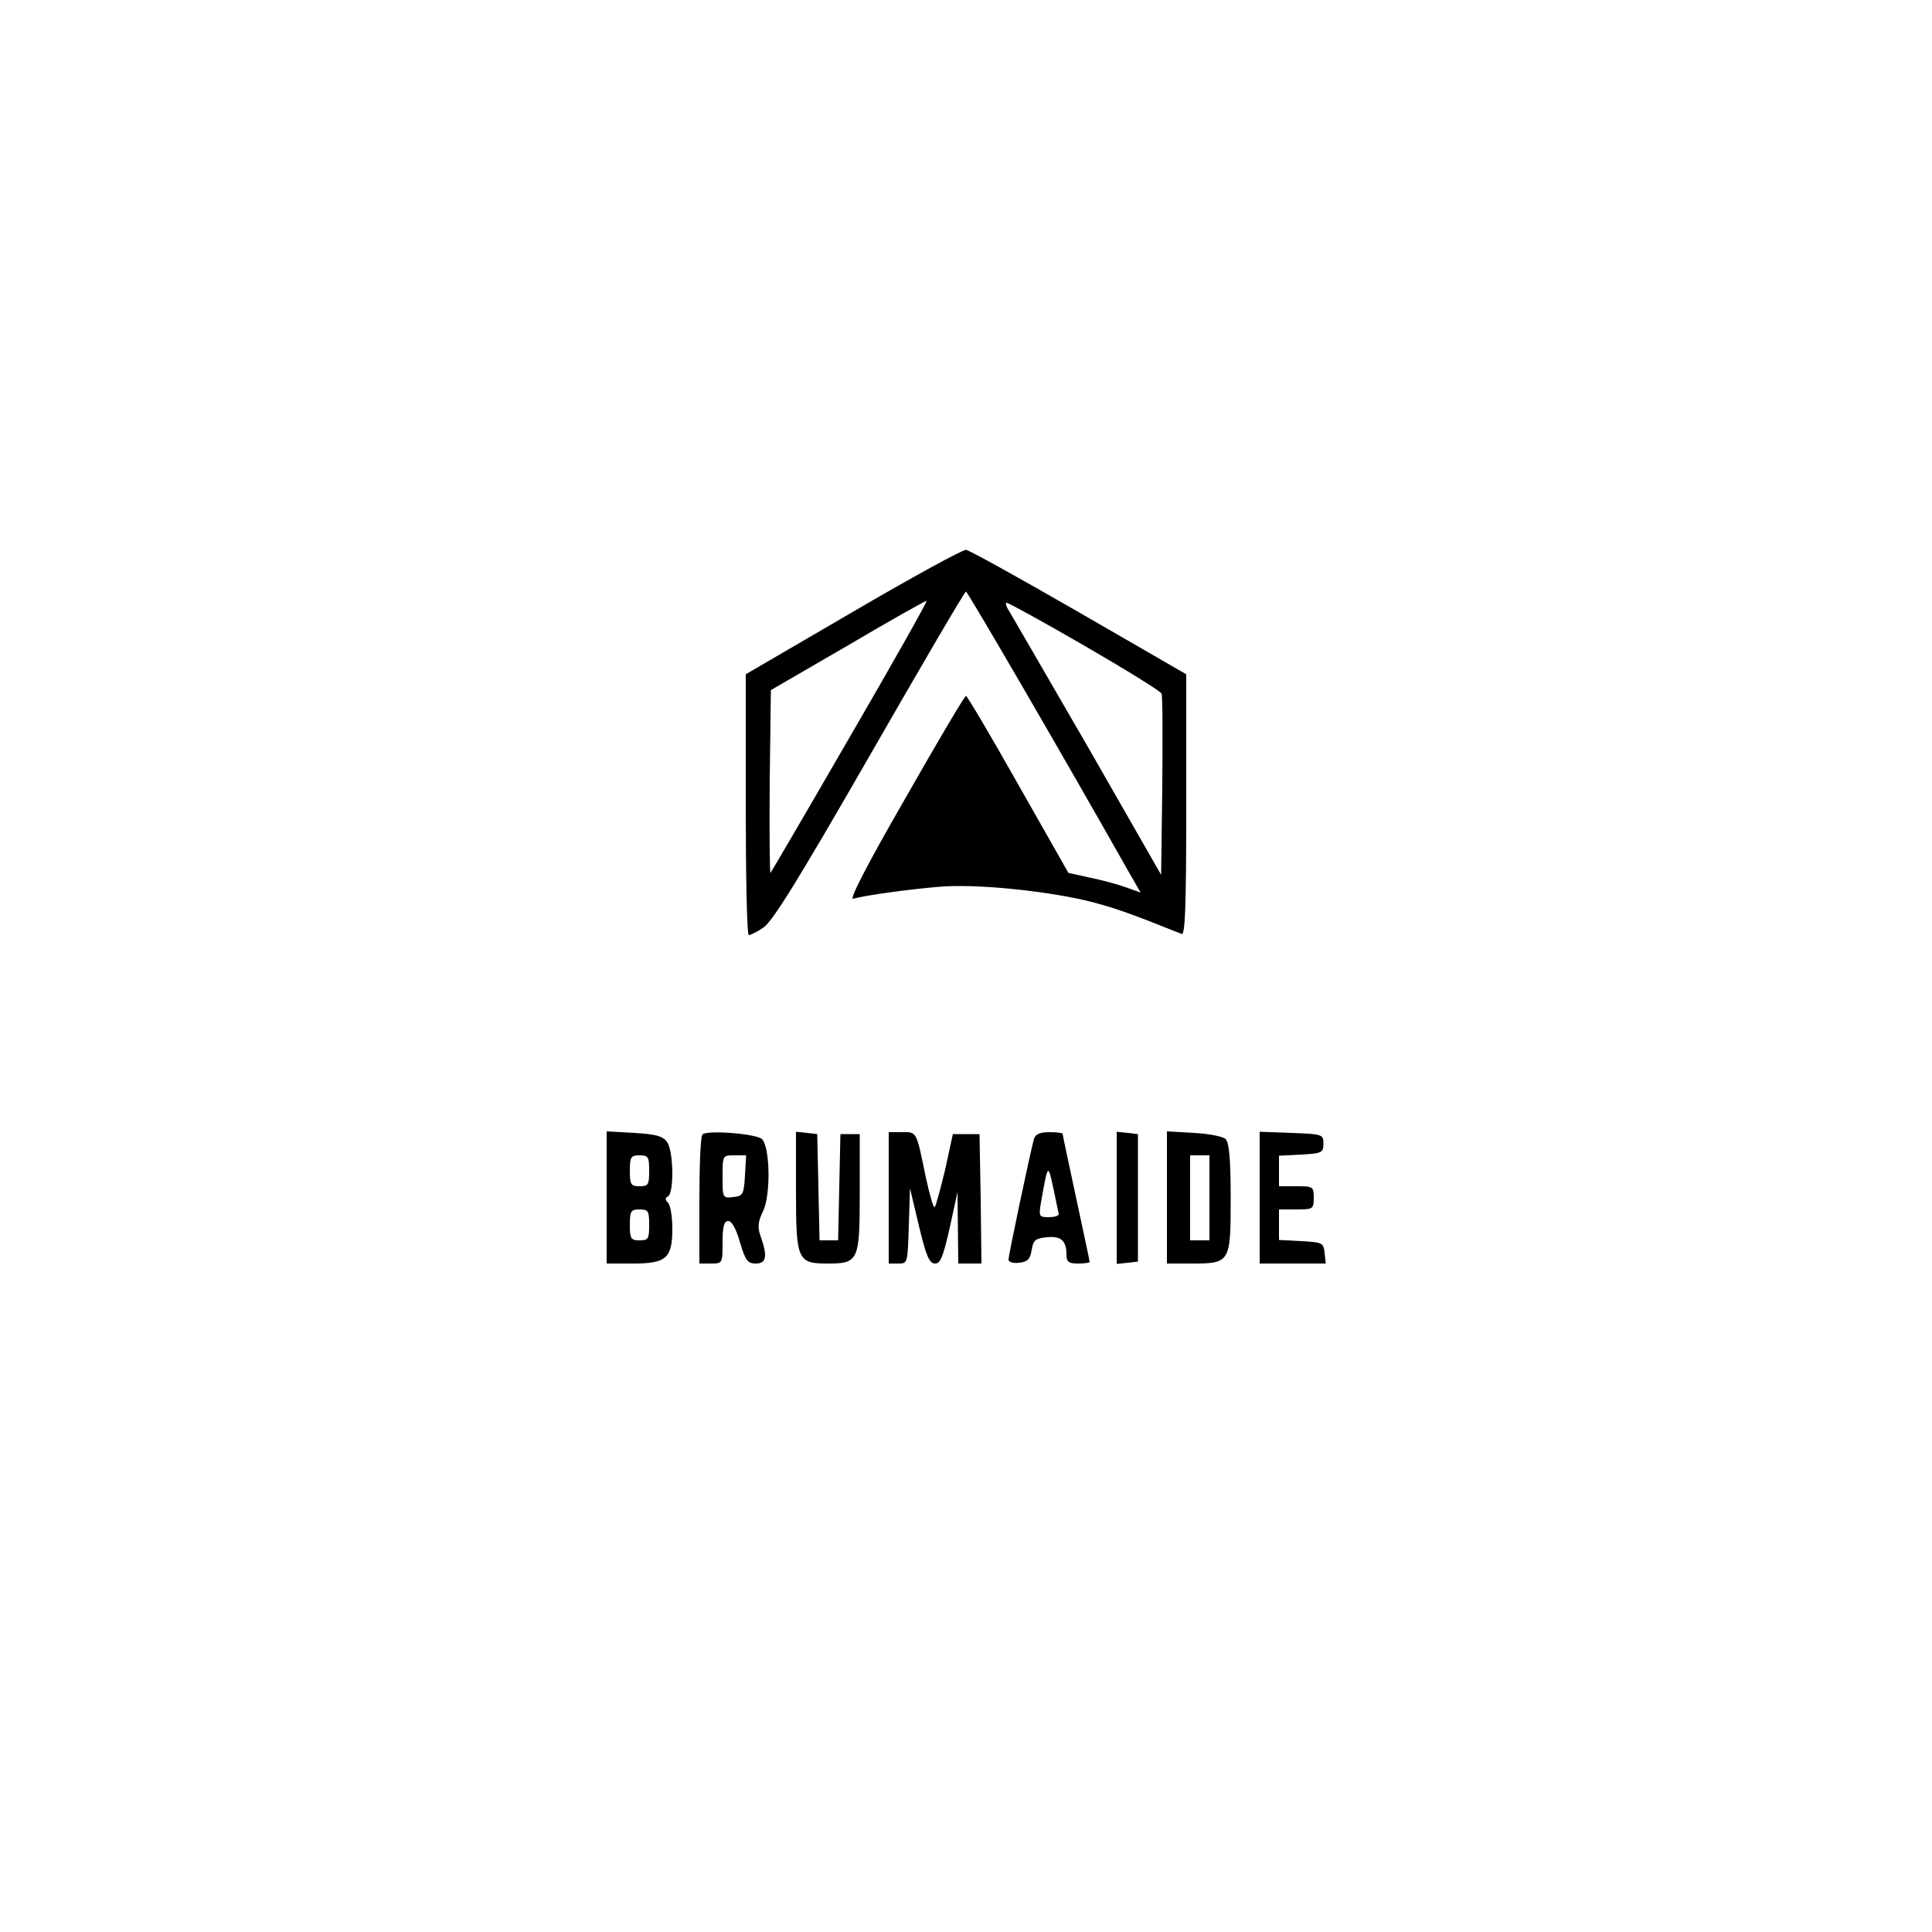 <?xml version="1.0" standalone="no"?>
<!DOCTYPE svg PUBLIC "-//W3C//DTD SVG 20010904//EN"
 "http://www.w3.org/TR/2001/REC-SVG-20010904/DTD/svg10.dtd">
<svg version="1.0" xmlns="http://www.w3.org/2000/svg"
 width="500pt" height="500pt" viewBox="0 0 500 500"
 preserveAspectRatio="xMidYMid meet">

<g transform="translate(0,500) scale(0.1,-0.1)"
fill="#000000" stroke="none">
<path d="M2208 3417 l-278 -162 0 -337 c0 -186 3 -338 8 -338 4 0 21 8 37 19
23 14 91 124 275 444 135 235 247 427 250 426 4 0 248 -419 418 -720 l34 -59
-39 14 c-22 8 -64 19 -94 25 l-54 12 -130 229 c-71 126 -132 229 -135 229 -3
1 -74 -119 -157 -265 -98 -170 -146 -263 -135 -260 26 8 139 24 222 31 91 8
265 -9 378 -35 71 -17 115 -33 250 -87 9 -4 12 67 12 333 l0 339 -277 160
c-153 88 -284 161 -293 162 -8 1 -140 -71 -292 -160z m-8 -323 c-111 -192
-204 -351 -206 -353 -2 -3 -3 103 -2 234 l3 239 200 116 c110 65 201 116 203
115 2 -2 -87 -160 -198 -351z m608 234 c107 -62 196 -117 198 -123 3 -6 3
-114 2 -240 l-3 -229 -189 330 c-105 181 -196 339 -204 352 -8 12 -11 22 -7
22 5 0 96 -50 203 -112z"/>
<path d="M1570 1901 l0 -171 68 0 c87 0 102 14 102 91 0 30 -5 60 -11 66 -8 8
-8 13 0 17 16 10 14 119 -3 141 -11 15 -30 20 -85 23 l-71 4 0 -171z m110 69
c0 -36 -2 -40 -25 -40 -22 0 -25 4 -25 40 0 36 3 40 25 40 23 0 25 -4 25 -40z
m0 -140 c0 -36 -2 -40 -25 -40 -22 0 -25 4 -25 40 0 36 3 40 25 40 23 0 25 -4
25 -40z"/>
<path d="M1818 2064 c-5 -4 -8 -81 -8 -171 l0 -163 30 0 c30 0 30 1 30 55 0
42 4 55 15 55 9 0 20 -20 30 -55 14 -47 20 -55 41 -55 27 0 31 18 13 69 -9 25
-8 38 6 67 20 42 18 165 -3 186 -14 14 -143 24 -154 12z m110 -106 c-3 -49 -5
-53 -30 -56 -28 -3 -28 -2 -28 52 0 56 0 56 31 56 l30 0 -3 -52z"/>
<path d="M2060 1917 c0 -178 4 -187 81 -187 81 0 84 6 84 182 l0 153 -25 0
-25 0 -3 -137 -3 -138 -24 0 -24 0 -3 138 -3 137 -27 3 -28 3 0 -154z"/>
<path d="M2300 1900 l0 -170 25 0 c24 0 24 1 27 98 l3 97 23 -97 c19 -79 27
-98 42 -98 14 0 21 18 38 93 l20 92 1 -92 1 -93 30 0 30 0 -2 168 -3 167 -34
0 -35 0 -20 -92 c-12 -50 -24 -94 -27 -97 -3 -3 -13 31 -23 77 -25 122 -23
117 -62 117 l-34 0 0 -170z"/>
<path d="M2676 2053 c-9 -32 -66 -301 -66 -313 0 -6 12 -10 27 -8 22 2 29 9
33 33 4 26 10 30 39 33 37 4 51 -9 51 -45 0 -19 6 -23 30 -23 17 0 30 2 30 4
0 3 -16 77 -35 166 -19 89 -35 163 -35 166 0 2 -15 4 -34 4 -24 0 -36 -5 -40
-17z m64 -195 c0 -5 -12 -8 -26 -8 -25 0 -26 2 -20 38 18 101 18 102 32 37 7
-33 13 -63 14 -67z"/>
<path d="M2890 1900 l0 -171 28 3 27 3 0 165 0 165 -27 3 -28 3 0 -171z"/>
<path d="M3020 1901 l0 -171 63 0 c101 0 102 2 102 169 0 100 -4 144 -13 153
-7 7 -44 14 -82 16 l-70 4 0 -171z m110 -1 l0 -110 -25 0 -25 0 0 110 0 110
25 0 25 0 0 -110z"/>
<path d="M3260 1900 l0 -170 86 0 85 0 -3 28 c-3 26 -6 27 -60 30 l-58 3 0 39
0 40 45 0 c43 0 45 1 45 30 0 29 -2 30 -45 30 l-45 0 0 40 0 39 58 3 c53 3 57
5 57 28 0 24 -2 25 -82 28 l-83 3 0 -171z"/>
</g>
</svg>